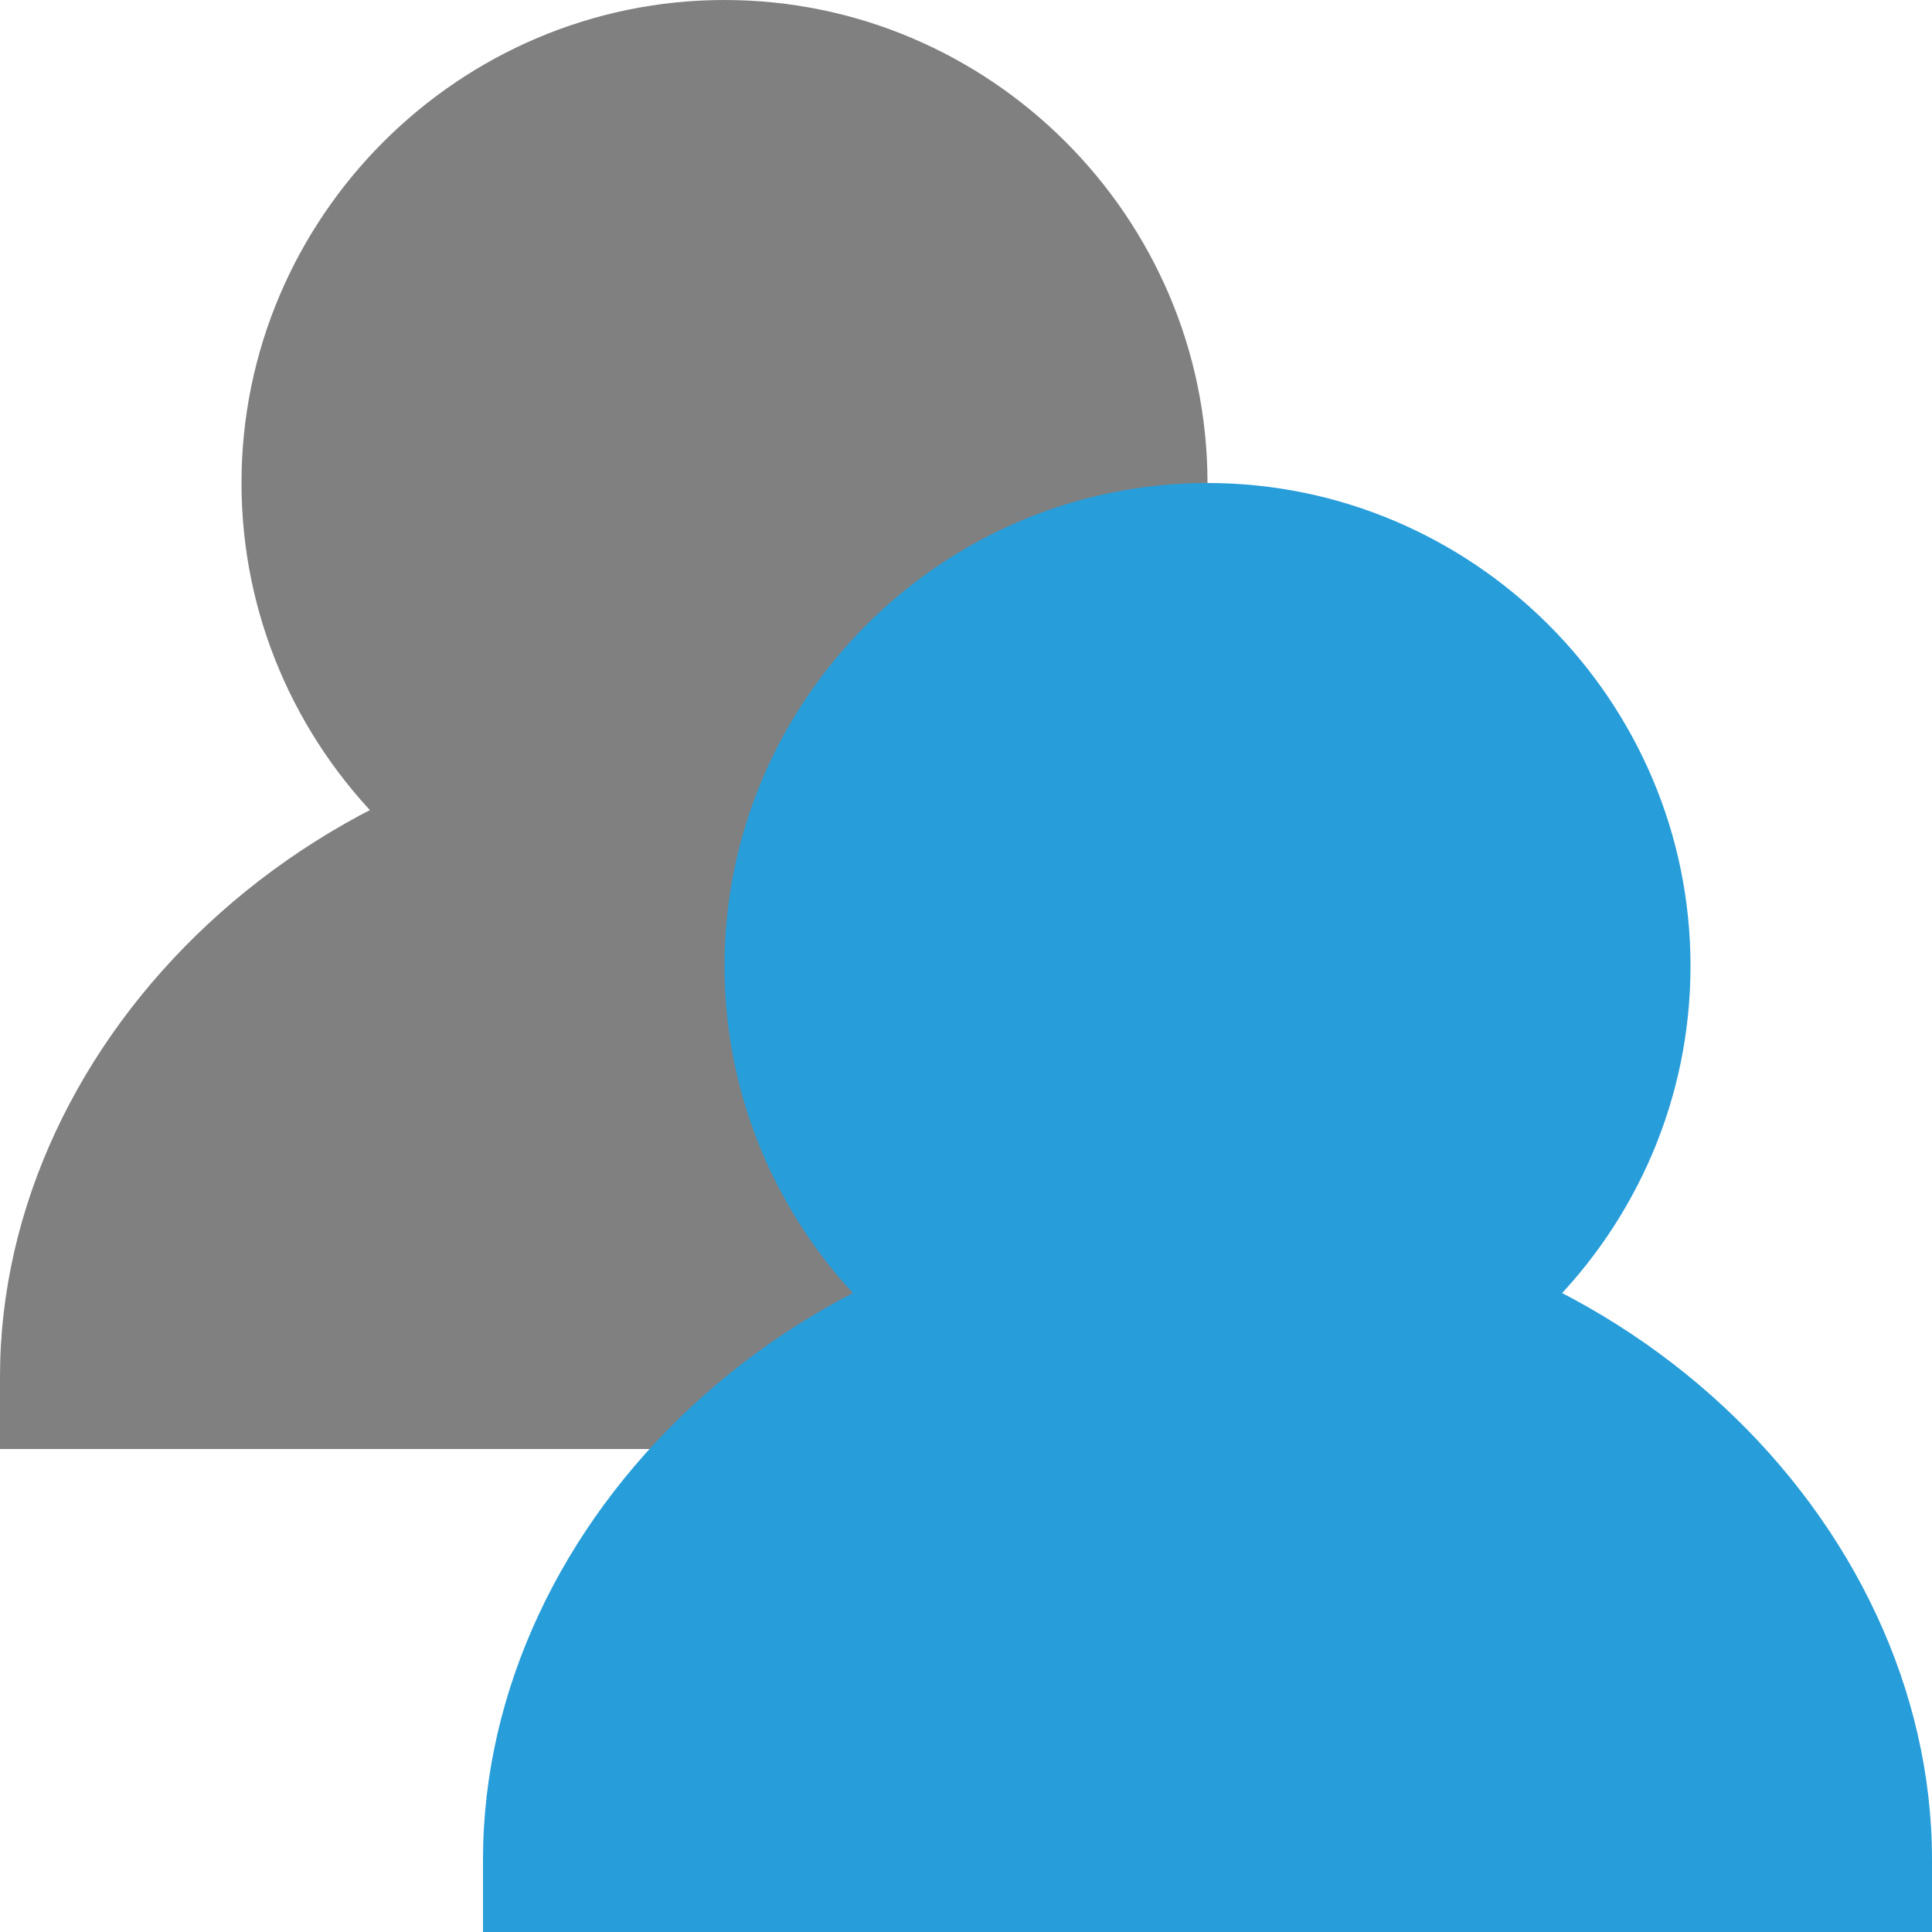 <?xml version="1.0" encoding="utf-8"?>
<!-- Generator: Adobe Illustrator 21.0.0, SVG Export Plug-In . SVG Version: 6.00 Build 0)  -->
<svg version="1.1" id="图层_1" xmlns="http://www.w3.org/2000/svg" xmlns:xlink="http://www.w3.org/1999/xlink" x="0px" y="0px"
	 viewBox="0 0 8 8" style="enable-background:new 0 0 8 8;" xml:space="preserve">
<style type="text/css">
	.st0{fill:#808080;}
	.st1{fill:#279DDA;}
</style>
<g id="用户">
	<g id="_128">
		<path class="st0" d="M6,6c0-0.1,0-0.2,0-0.3C6,4.3,4.7,3,3,3l0,0C1.3,3,0,4.3,0,5.7l0,0C0,5.8,0,5.9,0,6H6z"/>
		<path class="st0" d="M3,0C1.9,0,1,0.9,1,2s0.9,2,2,2s2-0.9,2-2S4.1,0,3,0z"/>
	</g>
	<g id="_128-2">
		<path class="st1" d="M8,8c0-0.1,0-0.2,0-0.3C8,6.3,6.7,5,5,5l0,0C3.3,5,2,6.3,2,7.7l0,0C2,7.8,2,7.9,2,8H8z"/>
		<path class="st1" d="M5,2C3.9,2,3,2.9,3,4s0.9,2,2,2s2-0.9,2-2S6.1,2,5,2z"/>
	</g>
</g>
</svg>
